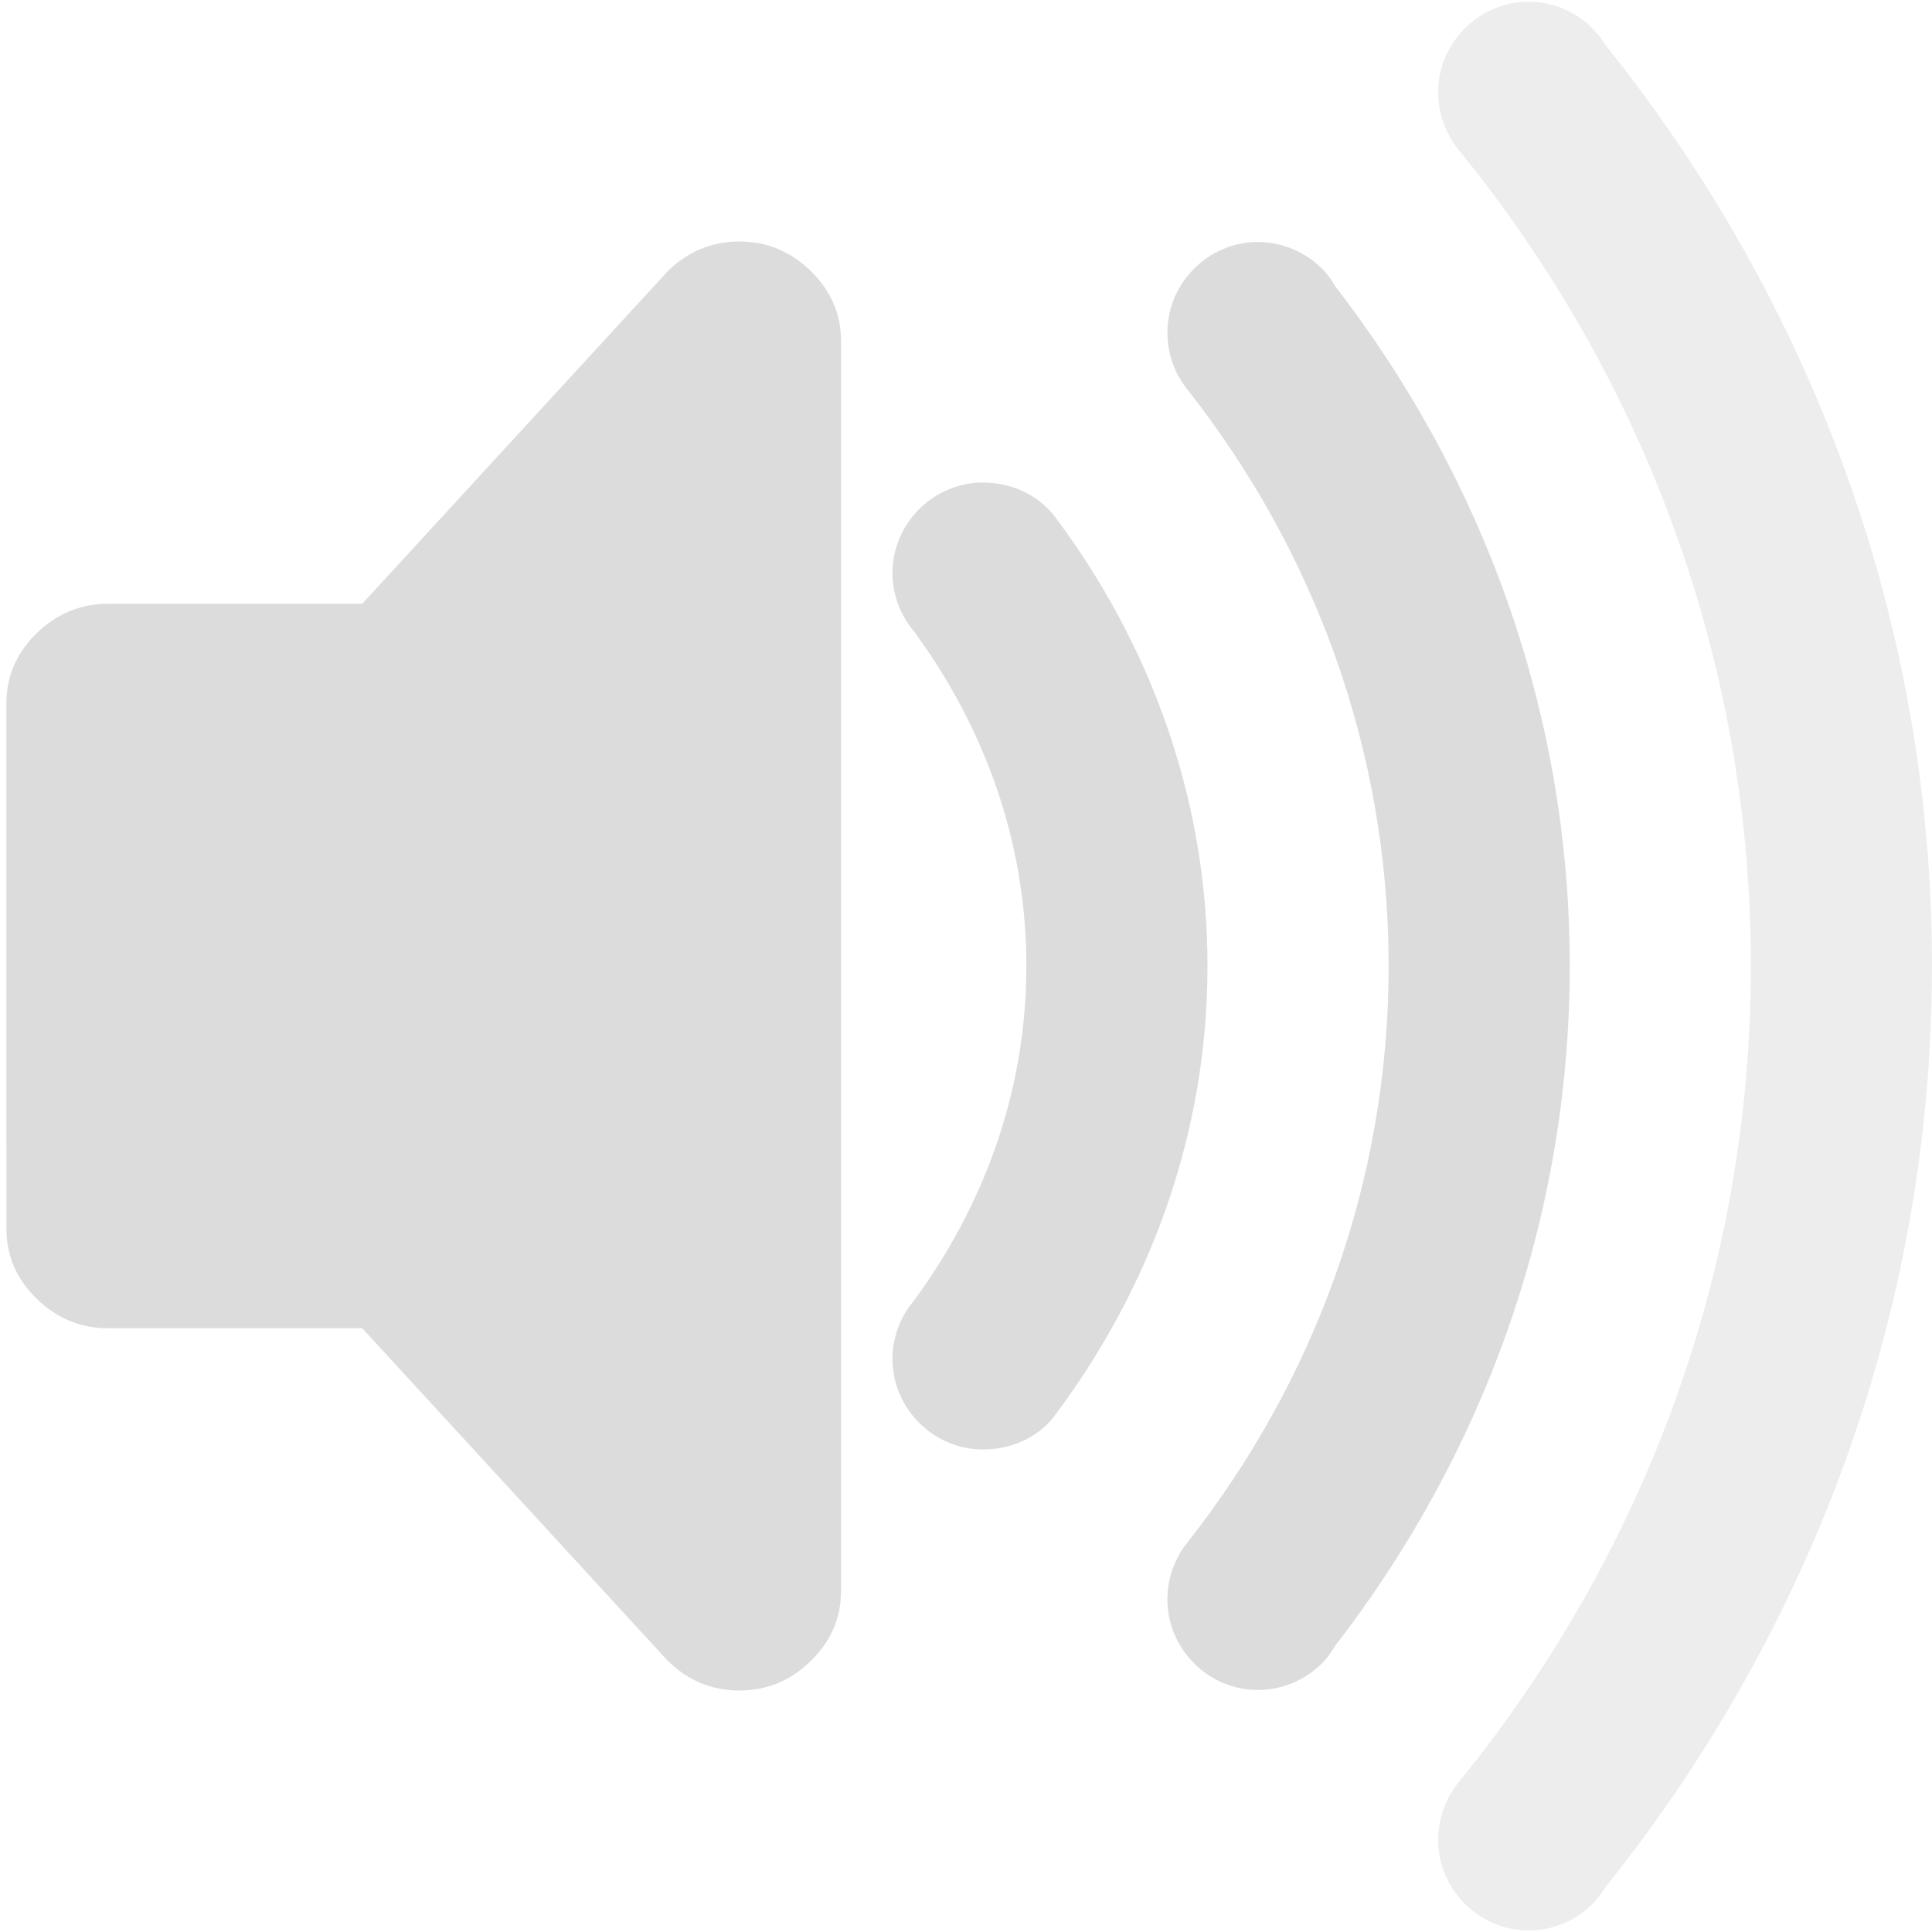 <?xml version="1.0" encoding="UTF-8" standalone="no"?>
<svg
   xmlns:dc="http://purl.org/dc/elements/1.1/"
   xmlns:cc="http://creativecommons.org/ns#"
   xmlns:rdf="http://www.w3.org/1999/02/22-rdf-syntax-ns#"
   xmlns:svg="http://www.w3.org/2000/svg"
   xmlns="http://www.w3.org/2000/svg"
   xmlns:sodipodi="http://sodipodi.sourceforge.net/DTD/sodipodi-0.dtd"
   xmlns:inkscape="http://www.inkscape.org/namespaces/inkscape"
   width="16"
   height="16"
   enable-background="new"
   version="1.1"
   id="svg18"
   sodipodi:docname="audio-volume-medium-symbolic.svg"
   inkscape:version="0.92.4 5da689c313, 2019-01-14">
  <defs
     id="defs22" />
  <sodipodi:namedview
     pagecolor="#ffffff"
     bordercolor="#666666"
     borderopacity="1"
     objecttolerance="10"
     gridtolerance="10"
     guidetolerance="10"
     inkscape:pageopacity="0"
     inkscape:pageshadow="2"
     inkscape:window-width="1366"
     inkscape:window-height="704"
     id="namedview20"
     showgrid="true"
     inkscape:zoom="22.627417"
     inkscape:cx="0.33094737"
     inkscape:cy="5.3502405"
     inkscape:window-x="0"
     inkscape:window-y="27"
     inkscape:window-maximized="1"
     inkscape:current-layer="svg18">
    <inkscape:grid
       type="xygrid"
       id="grid835" />
  </sodipodi:namedview>
  
     
  <path
     style="fill:#dcdcdc;fill-opacity:1;stroke-width:0.161"
     sodipodi:nodetypes="cccscssssccsssscc"
     inkscape:connector-curvature="0"
     d="m 6.123,2 c -0.228,0 -0.425,0.082 -0.592,0.245 L 3,5 H 0.895 c -0.228,0 -0.426,0.082 -0.592,0.245 -0.167,0.163 -0.25,0.356 -0.25,0.579 l 1.6102e-4,4.352 c 8.23e-6,0.223 0.083,0.416 0.25,0.579 C 0.47,10.918 0.667,11 0.895,11 H 3 l 2.531,2.755 C 5.697,13.918 5.895,14 6.123,14 c 0.228,0 0.426,-0.082 0.592,-0.245 0.167,-0.163 0.25,-0.356 0.25,-0.579 L 6.965,2.824 C 6.965,2.601 6.881,2.408 6.715,2.245 6.548,2.082 6.351,2 6.123,2"
     id="path818-8" />
  <path
     style="color:#000000;font-style:normal;font-variant:normal;font-weight:normal;font-stretch:normal;font-size:medium;line-height:normal;font-family:sans-serif;font-variant-ligatures:normal;font-variant-position:normal;font-variant-caps:normal;font-variant-numeric:normal;font-variant-alternates:normal;font-feature-settings:normal;text-indent:0;text-align:start;text-decoration:none;text-decoration-line:none;text-decoration-style:solid;text-decoration-color:#000000;letter-spacing:normal;word-spacing:normal;text-transform:none;writing-mode:lr-tb;direction:ltr;text-orientation:mixed;dominant-baseline:auto;baseline-shift:baseline;text-anchor:start;white-space:normal;shape-padding:0;clip-rule:nonzero;display:inline;overflow:visible;visibility:visible;opacity:0.5;isolation:auto;mix-blend-mode:normal;color-interpolation:sRGB;color-interpolation-filters:linearRGB;solid-color:#000000;solid-opacity:1;vector-effect:none;fill:#dcdcdc;fill-opacity:1;fill-rule:evenodd;stroke:none;stroke-width:0.5;stroke-linecap:butt;stroke-linejoin:miter;stroke-miterlimit:4;stroke-dasharray:none;stroke-dashoffset:0;stroke-opacity:1;paint-order:stroke fill markers;color-rendering:auto;image-rendering:auto;shape-rendering:auto;text-rendering:auto;enable-background:accumulate"
     d="M 16,8 C 16,5.105 14.972,2.463 13.293,0.369 13.266,0.326 13.235,0.283 13.199,0.246 13.058,0.099 12.864,0.014 12.66,0.014 c -0.411,0 -0.75,0.339 -0.75,0.75 -4.95e-4,0.174 0.06,0.342 0.17,0.477 C 13.585,3.09 14.5,5.431 14.5,8 c 0,2.569 -0.915,4.91 -2.42,6.76 -0.11,0.135 -0.17,0.303 -0.17,0.477 0,0.411 0.339,0.75 0.75,0.75 0.204,-7.57e-4 0.398,-0.083 0.539,-0.23 0.036,-0.037 0.066,-0.081 0.094,-0.125 C 14.972,13.537 16,10.895 16,8 Z"
     id="path2"
     inkscape:connector-curvature="0"
     sodipodi:nodetypes="scccccscccccs" />
  <path
     style="color:#000000;font-style:normal;font-variant:normal;font-weight:normal;font-stretch:normal;font-size:medium;line-height:normal;font-family:sans-serif;font-variant-ligatures:normal;font-variant-position:normal;font-variant-caps:normal;font-variant-numeric:normal;font-variant-alternates:normal;font-feature-settings:normal;text-indent:0;text-align:start;text-decoration:none;text-decoration-line:none;text-decoration-style:solid;text-decoration-color:#000000;letter-spacing:normal;word-spacing:normal;text-transform:none;writing-mode:lr-tb;direction:ltr;text-orientation:mixed;dominant-baseline:auto;baseline-shift:baseline;text-anchor:start;white-space:normal;shape-padding:0;clip-rule:nonzero;display:inline;overflow:visible;visibility:visible;opacity:1;isolation:auto;mix-blend-mode:normal;color-interpolation:sRGB;color-interpolation-filters:linearRGB;solid-color:#000000;solid-opacity:1;vector-effect:none;fill:#dcdcdc;fill-opacity:1;fill-rule:nonzero;stroke:none;stroke-width:0.5;stroke-linecap:butt;stroke-linejoin:miter;stroke-miterlimit:4;stroke-dasharray:none;stroke-dashoffset:0;stroke-opacity:1;color-rendering:auto;image-rendering:auto;shape-rendering:auto;text-rendering:auto;enable-background:accumulate"
     d="M 10,8 C 10,6.59 9.51,5.305 8.725,4.264 l -0.004,-0.006 -0.006,-0.006 C 8.566,4.079 8.352,3.996 8.141,3.996 c -0.411,0 -0.75,0.339 -0.75,0.75 4.89e-4,0.186 0.071,0.366 0.197,0.504 L 7.57,5.23 C 8.146,6.015 8.5,6.959 8.5,8 8.5,9.041 8.146,9.985 7.57,10.77 L 7.588,10.75 c -0.126,0.138 -0.197,0.317 -0.197,0.504 0,0.411 0.339,0.75 0.75,0.75 0.212,-2.3e-5 0.426,-0.081 0.574,-0.254 l 0.006,-0.008 0.004,-0.006 C 9.51,10.695 10,9.41 10,8 Z"
     id="path4"
     inkscape:connector-curvature="0"
     sodipodi:nodetypes="scccccccscccccccs" />
  <path
     style="color:#000000;font-style:normal;font-variant:normal;font-weight:normal;font-stretch:normal;font-size:medium;line-height:normal;font-family:sans-serif;font-variant-ligatures:normal;font-variant-position:normal;font-variant-caps:normal;font-variant-numeric:normal;font-variant-alternates:normal;font-feature-settings:normal;text-indent:0;text-align:start;text-decoration:none;text-decoration-line:none;text-decoration-style:solid;text-decoration-color:#000000;letter-spacing:normal;word-spacing:normal;text-transform:none;writing-mode:lr-tb;direction:ltr;text-orientation:mixed;dominant-baseline:auto;baseline-shift:baseline;text-anchor:start;white-space:normal;shape-padding:0;clip-rule:nonzero;display:inline;overflow:visible;visibility:visible;opacity:1;isolation:auto;mix-blend-mode:normal;color-interpolation:sRGB;color-interpolation-filters:linearRGB;solid-color:#000000;solid-opacity:1;vector-effect:none;fill:#dcdcdc;fill-opacity:1;fill-rule:evenodd;stroke:none;stroke-width:0.5;stroke-linecap:butt;stroke-linejoin:miter;stroke-miterlimit:4;stroke-dasharray:none;stroke-dashoffset:0;stroke-opacity:1;paint-order:stroke fill markers;color-rendering:auto;image-rendering:auto;shape-rendering:auto;text-rendering:auto;enable-background:accumulate"
     d="m 13,8 c 0,-2.128 -0.738,-4.073 -1.945,-5.633 -0.002,-0.002 -0.002,-0.006 -0.004,-0.008 -0.027,-0.043 -0.055,-0.084 -0.09,-0.121 C 10.82,2.089 10.623,2.005 10.418,2.004 c -0.411,0 -0.75,0.339 -0.75,0.75 -3.542e-4,0.175 0.06,0.345 0.172,0.48 C 10.874,4.551 11.5,6.197 11.5,8 c 0,1.803 -0.626,3.449 -1.66,4.766 -0.112,0.135 -0.172,0.305 -0.172,0.48 0,0.411 0.339,0.75 0.75,0.75 0.205,-7.24e-4 0.402,-0.086 0.543,-0.234 0.035,-0.037 0.063,-0.078 0.09,-0.121 l 0.004,-0.008 C 12.262,12.073 13,10.128 13,8 Z"
     id="path6-5"
     inkscape:connector-curvature="0"
     sodipodi:nodetypes="sccccccsccccccs" />
</svg>

